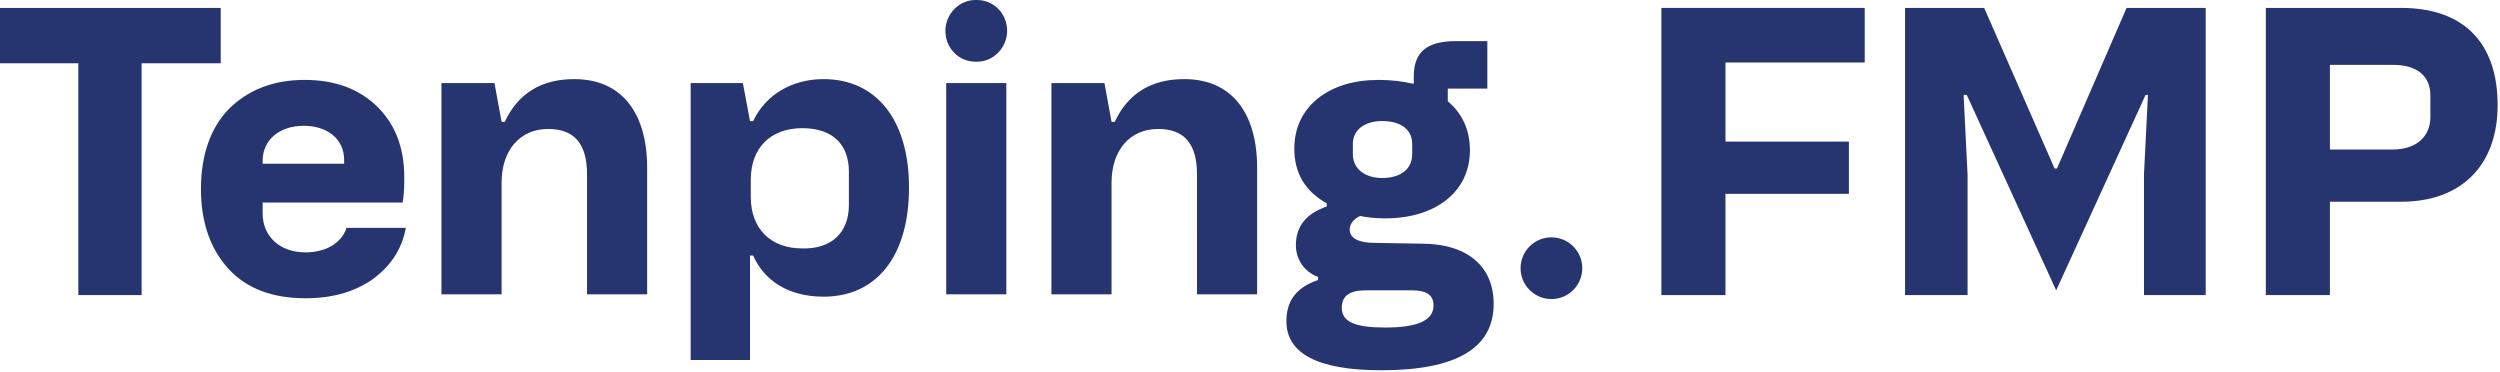 <?xml version="1.0" encoding="utf-8"?>
<!-- Generator: Adobe Illustrator 22.1.0, SVG Export Plug-In . SVG Version: 6.00 Build 0)  -->
<svg version="1.1" id="Layer_1" xmlns="http://www.w3.org/2000/svg" xmlns:xlink="http://www.w3.org/1999/xlink" x="0px" y="0px"
	 viewBox="0 0 316 47" style="enable-background:new 0 0 316 47;" xml:space="preserve">
<style type="text/css">
	.st0{fill:#26356F;}
</style>
<path class="st0" d="M27.9,1v7h-10v29.3h-8V8H0V1H27.9z"/>
<path class="st0" d="M28.9,13.8c2.4-2.4,5.6-3.7,9.6-3.7c3.8,0,6.8,1.1,9.1,3.3s3.5,5.2,3.5,9c0,0.9,0,2-0.2,3.2H33.2V27
	c0,2.9,2.2,4.9,5.4,4.9c2.6,0,4.6-1.2,5.2-3.1h7.5c-0.5,2.7-1.9,4.8-4.2,6.5c-2.3,1.6-5.1,2.4-8.5,2.4c-4.1,0-7.4-1.2-9.7-3.7
	s-3.5-5.9-3.5-10.1C25.4,19.6,26.6,16.2,28.9,13.8z M33.2,20.7h10.3v-0.5c0-2.6-2.1-4.3-5.1-4.3c-3.1,0-5.2,1.8-5.2,4.4
	C33.2,20.3,33.2,20.7,33.2,20.7z"/>
<path class="st0" d="M55.8,37.2V10.5h6.7l0.9,4.9h0.4c1.7-3.6,4.6-5.4,8.8-5.4c6,0,9.2,4.3,9.2,11.2v16h-7.6V22
	c0-3.8-1.6-5.7-4.9-5.7c-3.6,0-5.9,2.7-5.9,6.8v14.1L55.8,37.2L55.8,37.2z"/>
<path class="st0" d="M87.3,45.5v-35h6.6l0.9,4.8h0.4c1.6-3.4,5-5.3,8.9-5.3c6.7,0,10.8,5.2,10.8,13.7c0,8.8-4.2,13.8-10.8,13.8
	c-4.4,0-7.5-2-8.9-5.2h-0.4v13.2H87.3z M107.3,25.9v-4.2c0-3.4-2-5.5-5.9-5.5c-4,0-6.5,2.5-6.5,6.5v2.2c0,4,2.5,6.5,6.5,6.5
	C105,31.5,107.3,29.5,107.3,25.9z"/>
<path class="st0" d="M119.5,3.9L119.5,3.9c0-2.1,1.7-3.9,3.8-3.9h0.2c2.1,0,3.8,1.7,3.8,3.9l0,0c0,2.1-1.7,3.9-3.8,3.9h-0.2
	C121.2,7.8,119.5,6.1,119.5,3.9z M119.6,37.2V10.5h7.6v26.7H119.6z"/>
<path class="st0" d="M132.9,37.2V10.5h6.7l0.9,4.9h0.4c1.7-3.6,4.6-5.4,8.8-5.4c6,0,9.2,4.3,9.2,11.2v16h-7.6V22
	c0-3.8-1.6-5.7-4.9-5.7c-3.6,0-5.9,2.7-5.9,6.8v14.1L132.9,37.2L132.9,37.2z"/>
<path class="st0" d="M179.7,30.8c5.8,0,9.1,2.9,9.1,7.6c0,5.6-4.7,8.4-14.2,8.4c-8,0-12-2.1-12-6.2c0-2.6,1.3-4.3,4-5.2V35
	c-1.7-0.6-2.8-2.2-2.8-4c0-2.4,1.3-4,3.9-4.9v-0.4c-2.7-1.5-4.1-3.8-4.1-6.9c0-2.6,1-4.7,2.9-6.3c2-1.6,4.6-2.4,7.8-2.4
	c1.6,0,3.1,0.2,4.4,0.5V9.7c0-3,1.5-4.5,5.3-4.5h4v6h-5v1.6c1.8,1.5,2.8,3.6,2.8,6.2c0,5.2-4.3,8.6-10.7,8.6c-1.1,0-2.2-0.1-3.2-0.3
	c-0.8,0.4-1.3,1-1.3,1.7c0,1.1,1.1,1.7,3.2,1.7L179.7,30.8L179.7,30.8z M181.2,38.6c0-1.3-0.9-1.9-2.7-1.9h-5.9c-2,0-3,0.7-3,2.2
	c0,1.8,1.7,2.5,5.5,2.5C179.2,41.4,181.2,40.5,181.2,38.6z M171,19.5c0,1.8,1.5,3,3.7,3c2.3,0,3.8-1.1,3.8-3v-1.3
	c0-1.8-1.4-2.9-3.8-2.9c-2.2,0-3.7,1.1-3.7,2.9V19.5z"/>
<circle class="st0" cx="196.1" cy="33.9" r="3.9"/>
<g>
	<path class="st0" d="M210,37.3V1h25.7v6.9h-17.6v10h15.6v6.6h-15.6v12.8H210z"/>
	<path class="st0" d="M240.8,37.3V1h10l8.9,20.3h0.3L268.8,1h10v36.3H271V22l0.5-10h-0.3l-11.3,24.7l-11.3-24.7h-0.4l0.5,10.1v15.2
		H240.8z"/>
	<path class="st0" d="M286.4,37.3V1h17.1c8,0,12.2,4.5,12.2,12.3c0,7.5-4.5,12.2-12.2,12.2h-9v11.8H286.4z M294.5,18.9h7.9
		c3.1,0,4.8-1.7,4.8-4.1v-2.7c0-2.6-1.8-3.9-4.7-3.9h-8V18.9z"/>
</g>
</svg>
